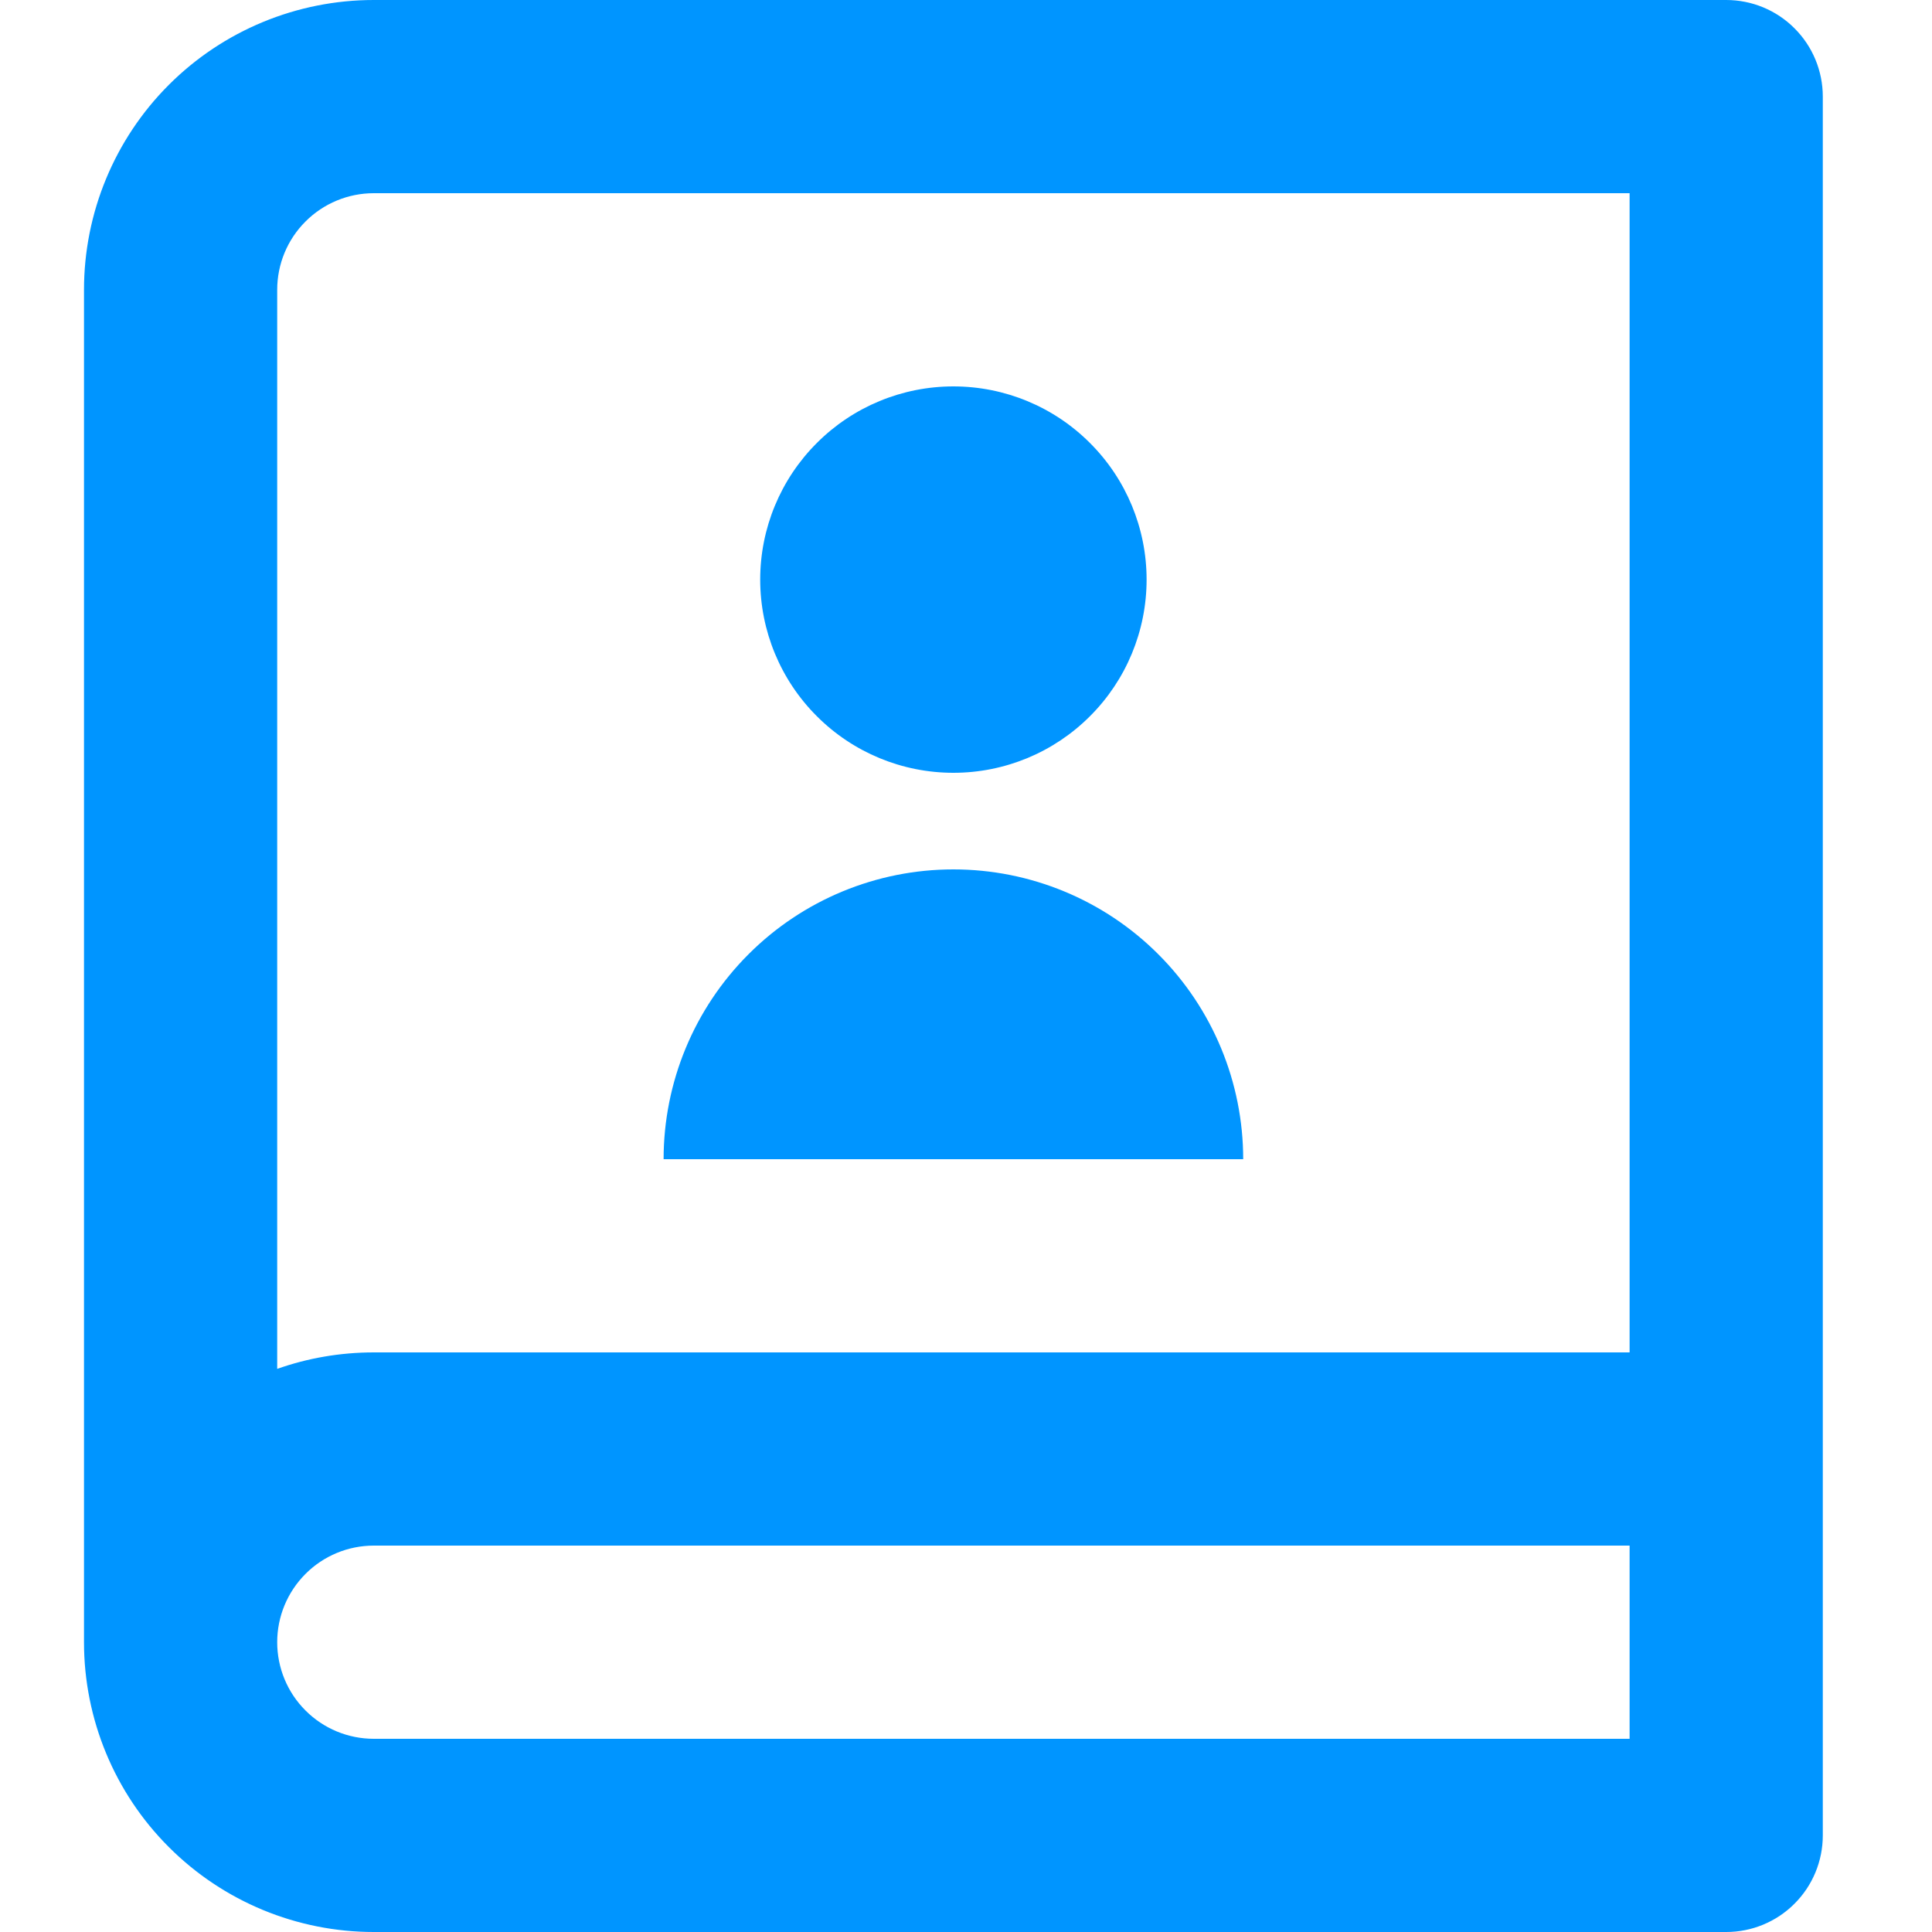<svg width="23" height="23" viewBox="0 0 23 23" fill="none" xmlns="http://www.w3.org/2000/svg">
<path d="M20.55 23H4.45C3.535 23 2.657 22.637 2.01 21.989C1.363 21.343 1 20.465 1 19.55V3.45C1 2.535 1.363 1.657 2.01 1.01C2.657 0.363 3.535 0 4.45 0H20.55C20.855 0 21.148 0.121 21.363 0.337C21.579 0.552 21.7 0.845 21.7 1.15V21.85C21.7 22.155 21.579 22.448 21.363 22.663C21.148 22.879 20.855 23 20.55 23ZM19.4 20.7V18.4H4.45C4.145 18.4 3.852 18.521 3.637 18.737C3.421 18.953 3.3 19.245 3.3 19.55C3.3 19.855 3.421 20.148 3.637 20.363C3.852 20.579 4.145 20.7 4.45 20.7H19.4ZM3.3 16.296C3.66 16.169 4.048 16.1 4.45 16.1H19.4V2.3H4.45C4.145 2.3 3.852 2.421 3.637 2.637C3.421 2.852 3.3 3.145 3.3 3.45V16.296ZM11.35 9.2C10.74 9.2 10.155 8.958 9.724 8.526C9.292 8.095 9.05 7.51 9.05 6.9C9.05 6.29 9.292 5.705 9.724 5.274C10.155 4.842 10.74 4.6 11.35 4.6C11.96 4.6 12.545 4.842 12.976 5.274C13.408 5.705 13.65 6.29 13.65 6.9C13.65 7.51 13.408 8.095 12.976 8.526C12.545 8.958 11.96 9.2 11.35 9.2ZM7.9 13.8C7.9 12.885 8.263 12.008 8.91 11.361C9.557 10.713 10.435 10.35 11.35 10.35C12.265 10.35 13.143 10.713 13.79 11.361C14.437 12.008 14.8 12.885 14.8 13.8H7.9Z" fill="#0095FF"/>
</svg>
